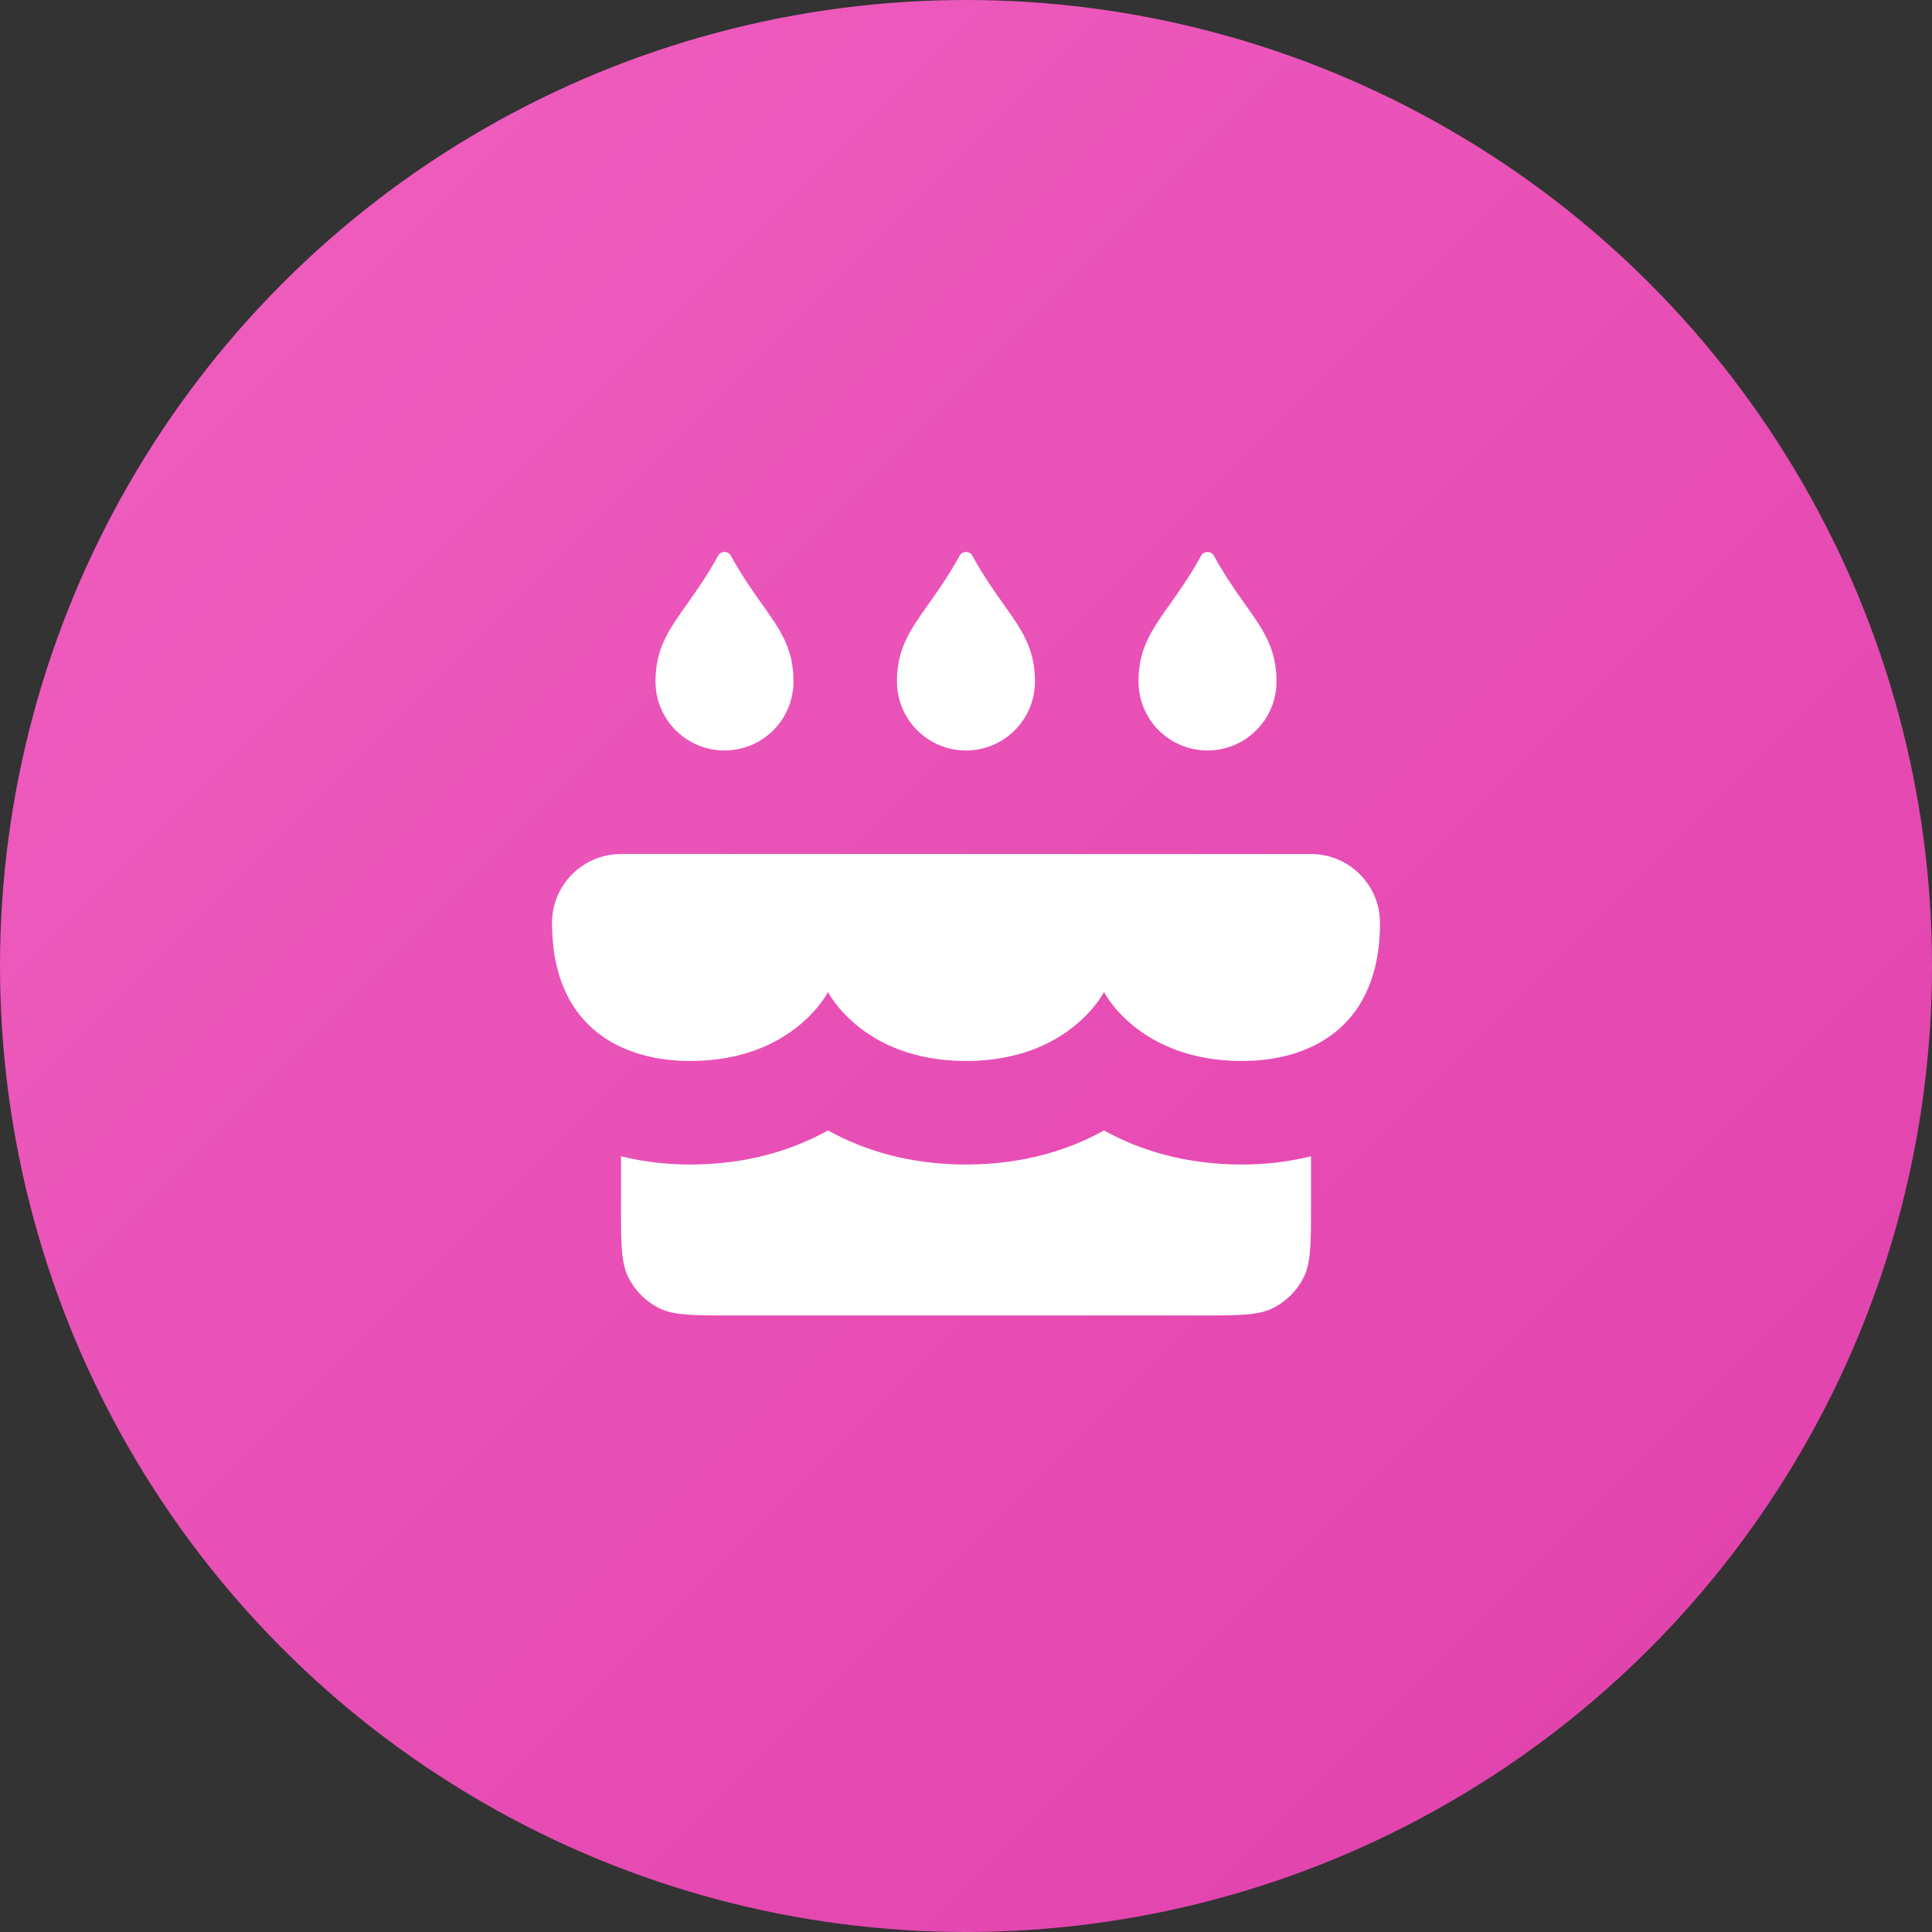 <svg fill="none" height="56" viewBox="0 0 56 56" width="56" xmlns="http://www.w3.org/2000/svg" xmlns:xlink="http://www.w3.org/1999/xlink"><rect x="0" y="0" width="56" height="56" fill="#333333" stroke="none"/><linearGradient id="a" gradientUnits="userSpaceOnUse" x1="0" x2="56" y1="0" y2="56"><stop offset="0" stop-color="#f060c0"/><stop offset="1" stop-color="#e03fab"/></linearGradient><circle cx="28" cy="28" fill="url(#a)" r="28"/><path clip-rule="evenodd" d="m35.186 16.108c-.079-.144-.292-.144-.371 0-.319.582-.631 1.022-.905 1.407-.528.744-.91 1.282-.91 2.238 0 1.105.895 2 2 2 1.105 0 2-.895 2-2 0-.957-.382-1.495-.91-2.238-.273-.385-.586-.825-.905-1.407zm-19.186 10.646c0-1.105.895-2 2-2h20c1.105 0 2 .895 2 2 0 1.958-.852 3.064-2 3.596l-.04.018c-.435.196-.912.31-1.399.358-.186.018-.373.027-.561.027-2.991 0-3.994-1.988-4-2-.004.009-.475.94-1.727 1.529-.178.084-.371.16-.581.226-.038.012-.076.023-.115.035-.31.089-.655.155-1.038.188-.172.015-.352.022-.539.022-2.991 0-3.994-1.988-4-2-.005.009-.487.965-1.776 1.552-.164.075-.341.143-.531.203-.038.012-.076.024-.115.035-.31.089-.655.155-1.038.188-.172.015-.352.022-.539.022-2 0-4-1-4-4zm22 6.761c-.693.173-1.376.239-2 .239-1.64 0-2.967-.413-4-.988-1.033.575-2.36.988-4 .988s-2.967-.413-4-.988c-1.033.575-2.36.988-4 .988-.624 0-1.307-.066-2-.239v1.414c0 1.12 0 1.68.218 2.108.192.376.498.682.874.874.428.218.988.218 2.108.218h13.6c1.12 0 1.68 0 2.108-.218.376-.192.682-.498.874-.874.218-.428.218-.988.218-2.108zm-17.186-17.407c.079-.144.292-.144.371 0 .319.582.631 1.022.905 1.407.528.744.91 1.282.91 2.238 0 1.105-.895 2-2 2s-2-.895-2-2c0-.957.382-1.495.91-2.238.273-.385.586-.825.905-1.407zm7.371 0c-.079-.144-.292-.144-.371 0-.319.582-.631 1.022-.905 1.407-.528.744-.91 1.282-.91 2.238 0 1.105.895 2 2 2 1.105 0 2-.895 2-2 0-.957-.382-1.495-.91-2.238-.273-.385-.586-.825-.905-1.407z" fill="#fff" fill-rule="evenodd"/></svg>

